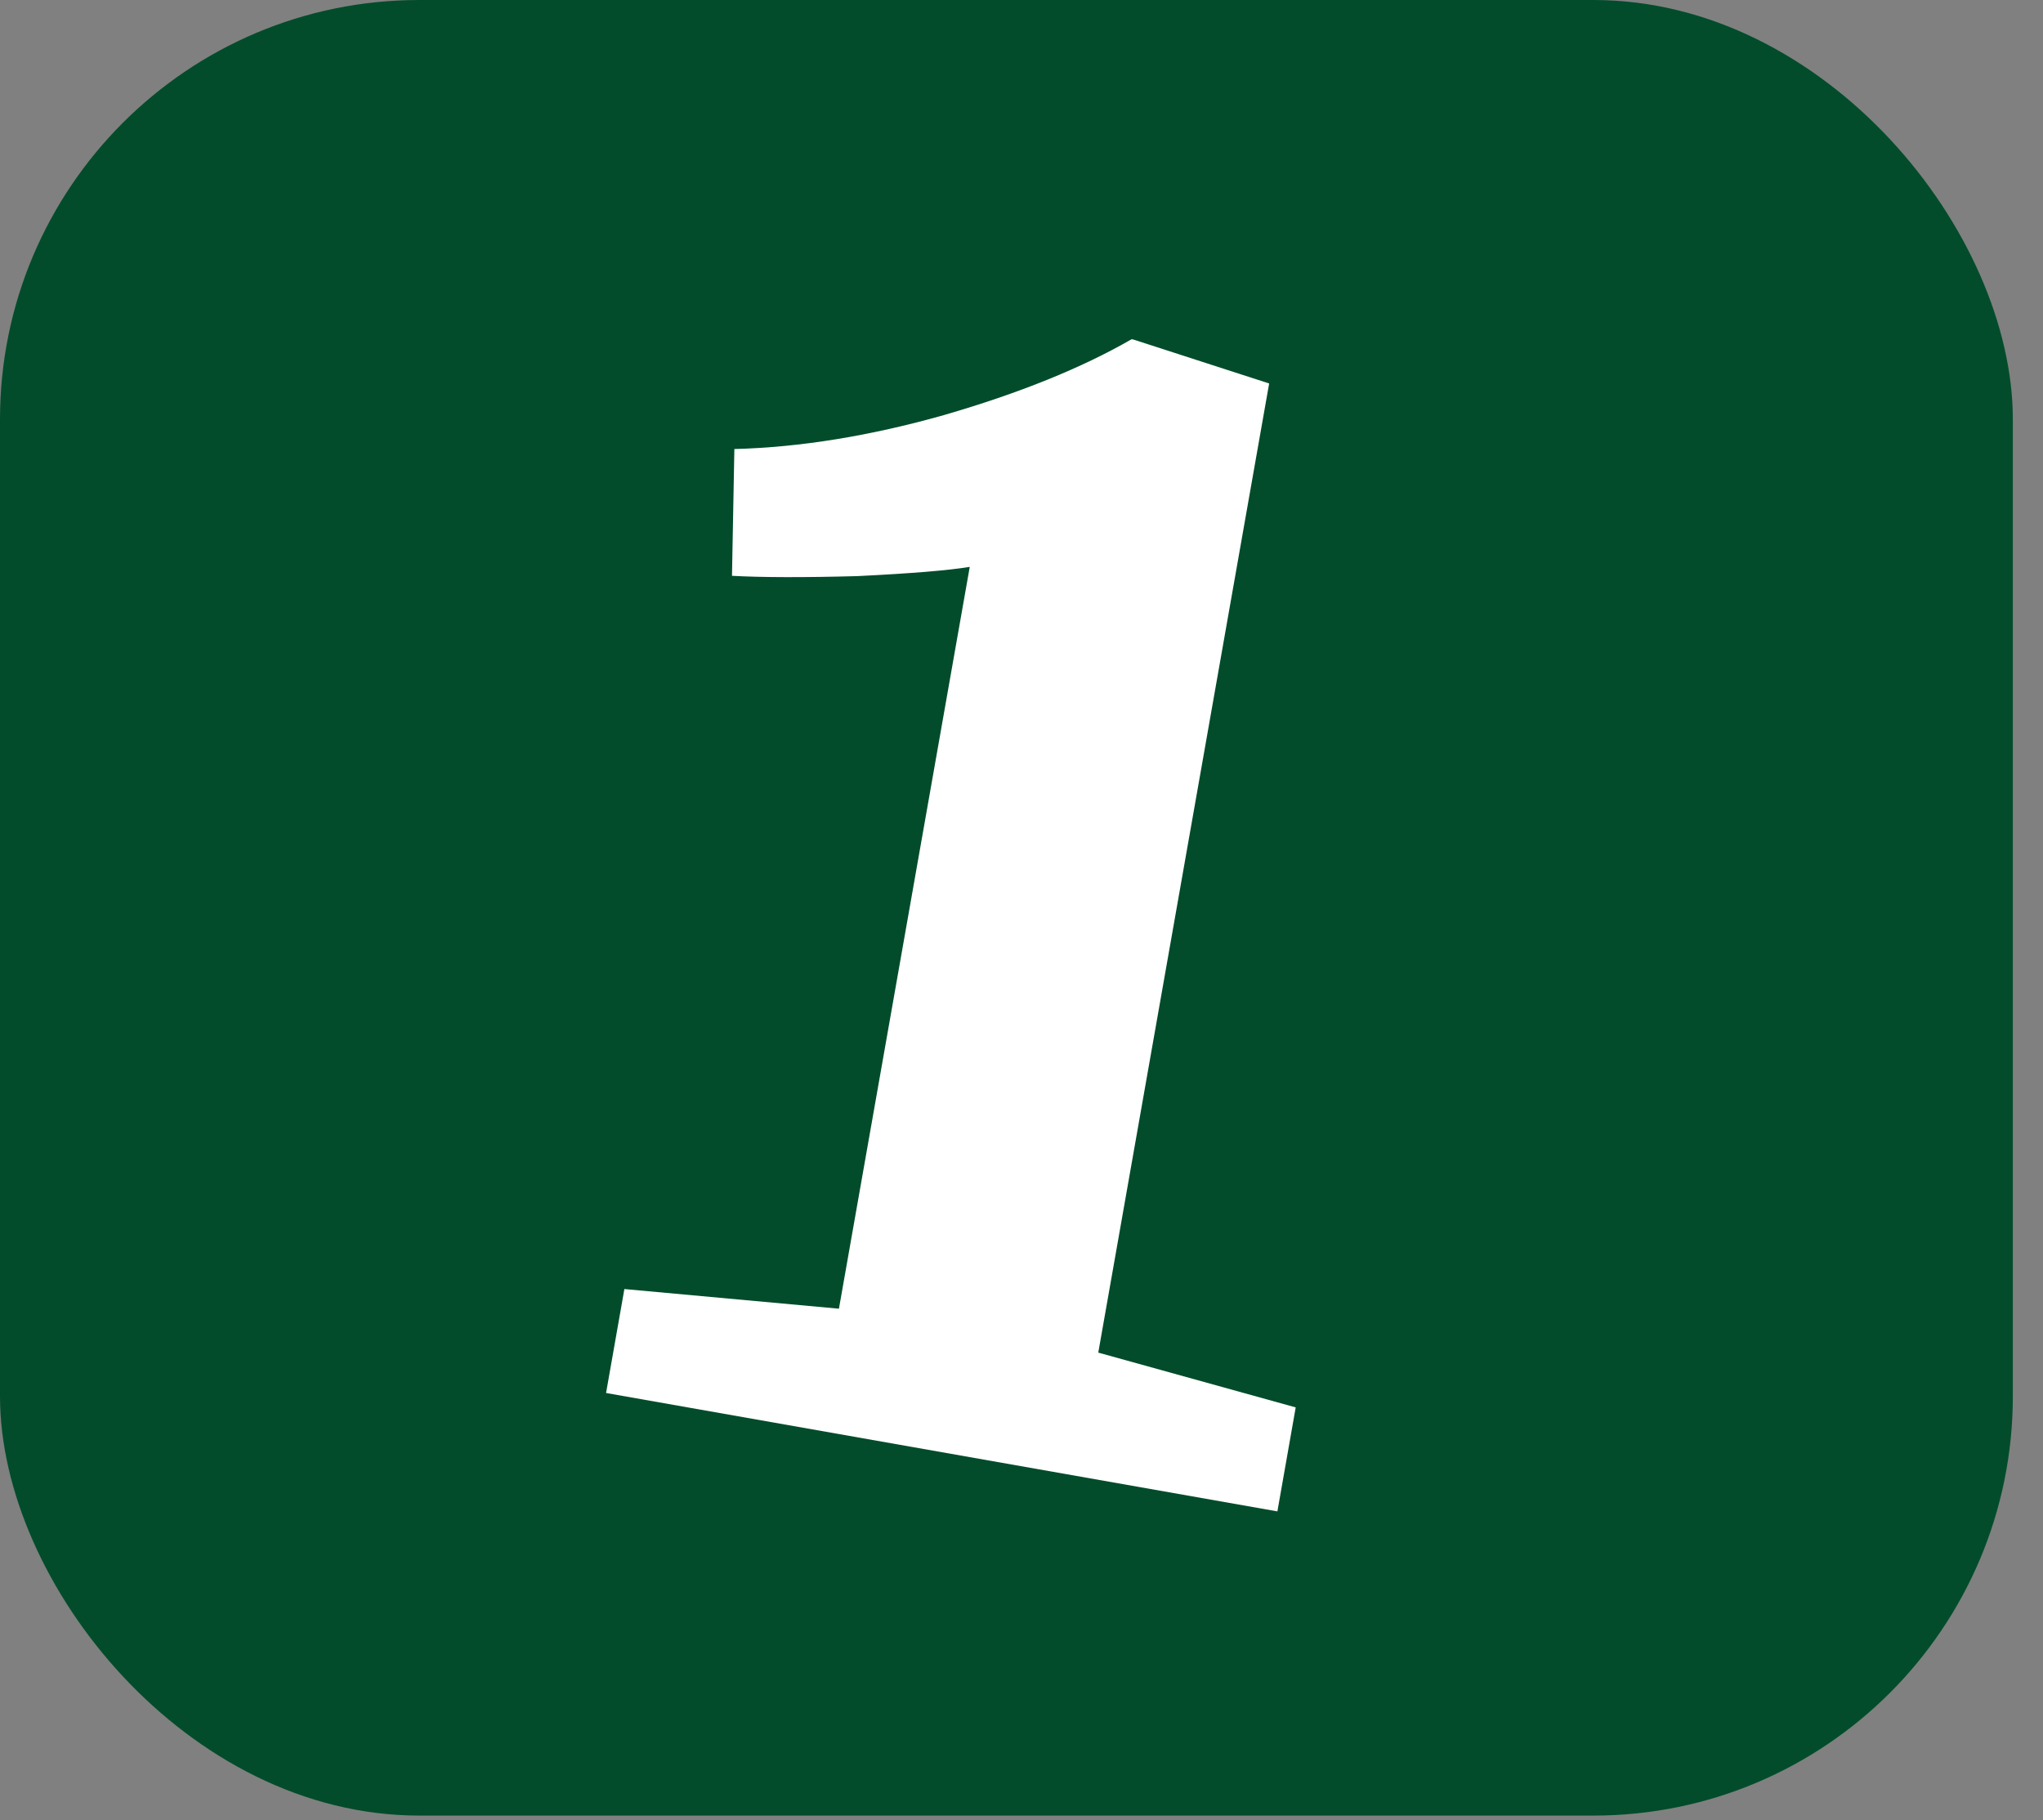 <svg width="55" height="49" viewBox="0 0 55 49" fill="none" xmlns="http://www.w3.org/2000/svg">
<rect x="0" y="0" width="55" height="49" fill="#808080" stroke="none"/>
<rect width="54.188" height="48.875" rx="11.289" fill="#024C2B"/>
<rect x="12.035" y="8.278" width="30.104" height="34.761" rx="7.526" fill="#024C2B"/>
<path d="M26.107 15.26C25.535 15.355 24.526 15.438 23.079 15.509C21.637 15.548 20.513 15.545 19.706 15.501L19.77 12.088C21.538 12.042 23.418 11.737 25.408 11.175C27.436 10.587 29.121 9.906 30.464 9.132L30.511 9.14L34.167 10.323L29.567 36.412L34.882 37.887L34.389 40.686L16.316 37.499L16.809 34.701L22.585 35.23L26.107 15.26Z" fill="white"/>
</svg>
